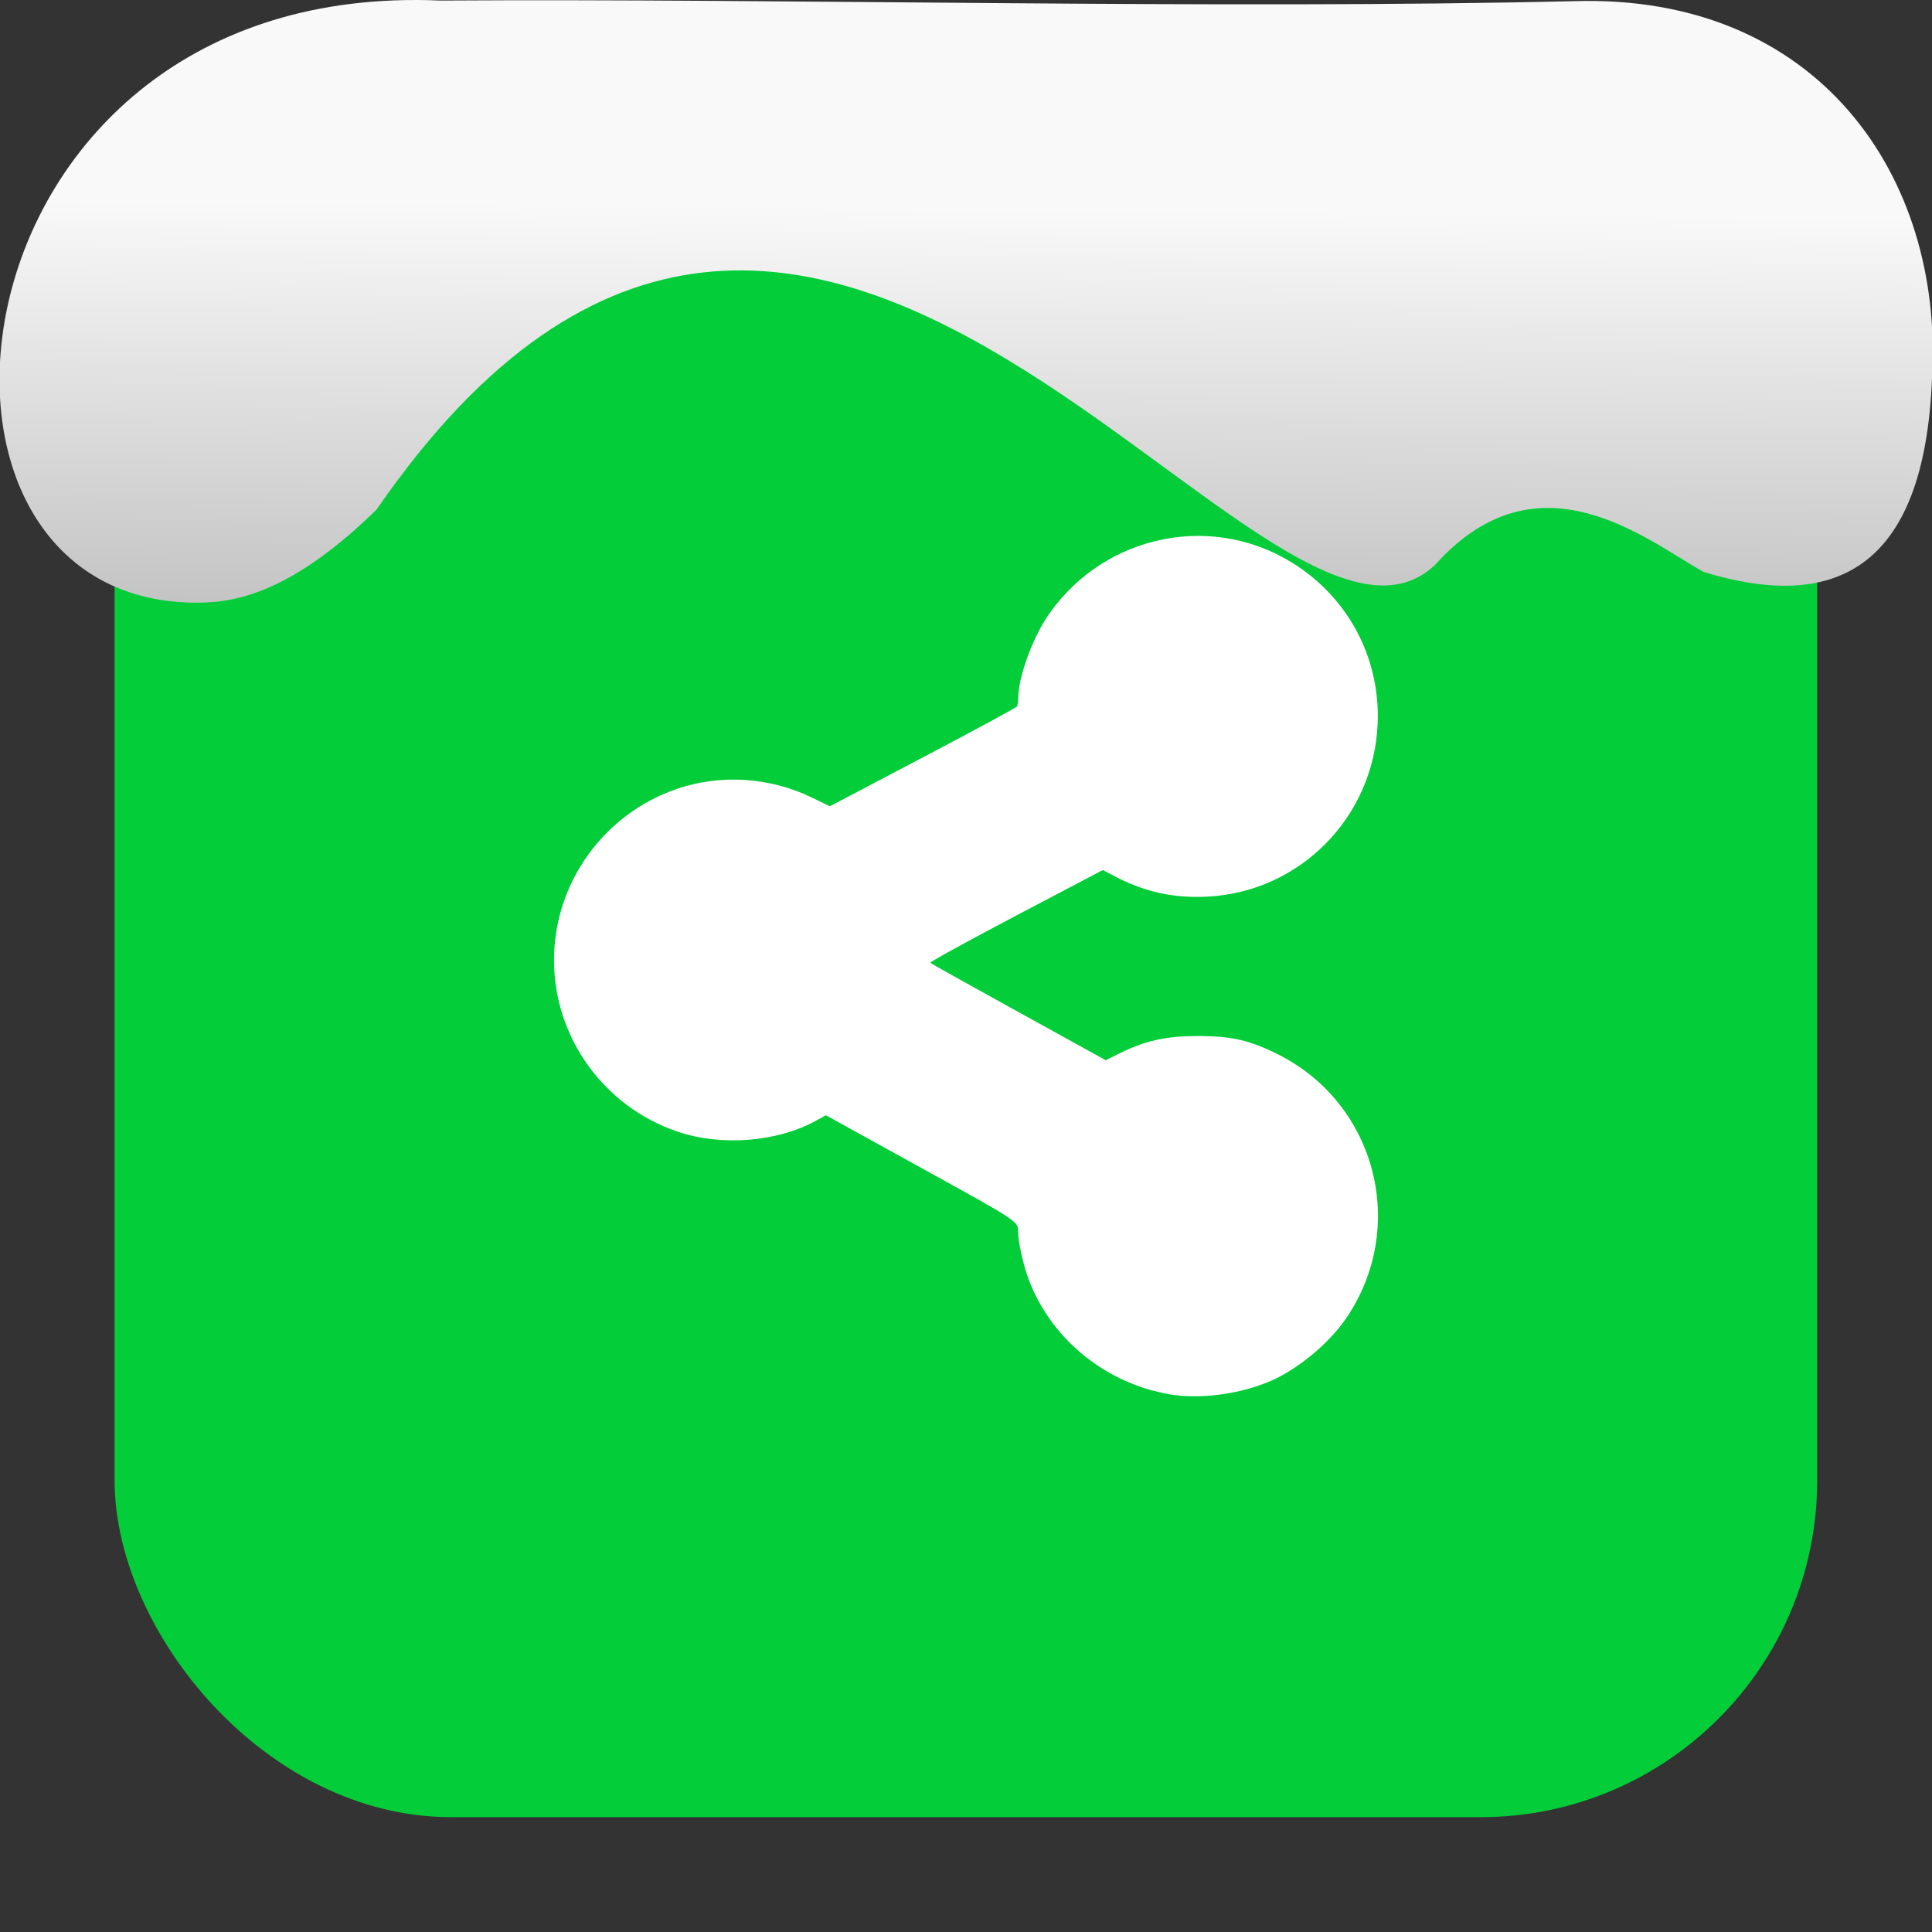 <svg xmlns="http://www.w3.org/2000/svg" viewBox="0 0 32 32"><rect x="0" y="0" width="32" height="32" fill="#333333" stroke="none"/><defs><linearGradient gradientTransform="matrix(2.629 0 0 2.713-160.16-291.42)" id="0" x1="67.894" y1="108.69" x2="67.854" y2="113.11" gradientUnits="userSpaceOnUse"><stop stop-color="#f9f9f9"/><stop offset="1" stop-color="#999"/></linearGradient></defs><rect width="28.2" height="28.2" x="1.898" y="1.898" fill="#03cd38" fill-rule="evenodd" rx="5.575"/><g transform="translate(.099-.279)" fill="#fff"><path d="m19.25 23.368c-1.08-.19-1.992-.961-2.339-1.977-.069-.202-.146-.563-.146-.688-.001-.201.05-.166-1.609-1.082l-1.576-.87-.161.089c-.65.358-1.576.429-2.306.179-1.214-.416-2.036-1.561-2.036-2.837 0-1.275.822-2.421 2.034-2.836.728-.249 1.545-.195 2.248.148l.286.14 1.539-.809c.846-.445 1.548-.824 1.56-.843.012-.018.022-.08.022-.137.001-.361.246-1.024.521-1.411.943-1.329 2.749-1.676 4.094-.785.883.584 1.383 1.564 1.338 2.62-.066 1.546-1.283 2.782-2.819 2.861-.544.028-1.021-.073-1.494-.316l-.24-.124-1.44.757c-.792.417-1.429.767-1.417.779.012.012.671.38 1.465.818l1.442.796.165-.083c.48-.243.826-.321 1.393-.318.537.003.833.072 1.295.304 1.637.82 2.161 2.887 1.113 4.393-.288.413-.811.84-1.26 1.027-.519.216-1.167.296-1.673.207"/><path d="m20.262 22.667c.4-.086.87-.358 1.159-.67.849-.917.844-2.273-.012-3.174-.571-.602-1.378-.846-2.187-.662-.221.05-.406.128-.68.286-.187.107-.231.122-.334.11-.089-.01-.556-.255-1.846-.967-.95-.524-1.766-.977-1.812-1.01-.118-.072-.165-.175-.165-.358 0-.198.052-.322.165-.391.049-.03.865-.463 1.814-.961 1.919-1.01 1.843-.978 2.074-.821.471.319 1.025.46 1.551.393.557-.07.968-.269 1.362-.66.377-.373.567-.727.664-1.239.134-.708-.083-1.433-.594-1.985-.29-.314-.751-.579-1.173-.676-.298-.068-.783-.063-1.073.012-.653.169-1.23.64-1.516 1.237-.141.293-.198.517-.226.89-.017.229-.036.318-.078.376-.084.115-3.54 1.93-3.712 1.949-.117.013-.149.001-.388-.142-.732-.441-1.592-.455-2.34-.036-.284.159-.696.571-.855.855-.287.513-.375 1.054-.262 1.604.242 1.171 1.318 1.978 2.471 1.852.391-.043.656-.131 1-.333.138-.081.226-.114.303-.114.09 0 .392.156 1.783.923.921.508 1.746.965 1.832 1.017.204.122.247.211.247.516.001.795.485 1.573 1.228 1.97.487.261 1.027.331 1.6.207"/></g>

   xmlns:dc="http://purl.org/dc/elements/1.1/"
   xmlns:cc="http://creativecommons.org/ns#"
   xmlns:rdf="http://www.w3.org/1999/02/22-rdf-syntax-ns#"
   xmlns:svg="http://www.w3.org/2000/svg"
   xmlns="http://www.w3.org/2000/svg"
   xmlns:xlink="http://www.w3.org/1999/xlink"
   xmlns:sodipodi="http://sodipodi.sourceforge.net/DTD/sodipodi-0.dtd"
   xmlns:inkscape="http://www.inkscape.org/namespaces/inkscape"
   version="1"
   width="32"
   height="32"
   id="svg12"
   sodipodi:docname="snow-top-1.svg"
   inkscape:version="0.92.1 r"&gt;
  <path d="m7.288.009c-8.276-.356-9.36 9.992-4.02 9.973.679.003 1.604-.207 2.97-1.543 7.256-10.531 14.706 3.573 17.53.919 1.71-1.912 3.496-.418 4.448.115 2.1.643 3.662.041 3.785-3.231.188-3.321-1.889-6.344-5.923-6.223-5.914.14-12.989-.047-18.787-.01" fill="url(#0)"/><path fill="#f00" fill-opacity="0" d="m0 0h32v32h-32z"/></svg>